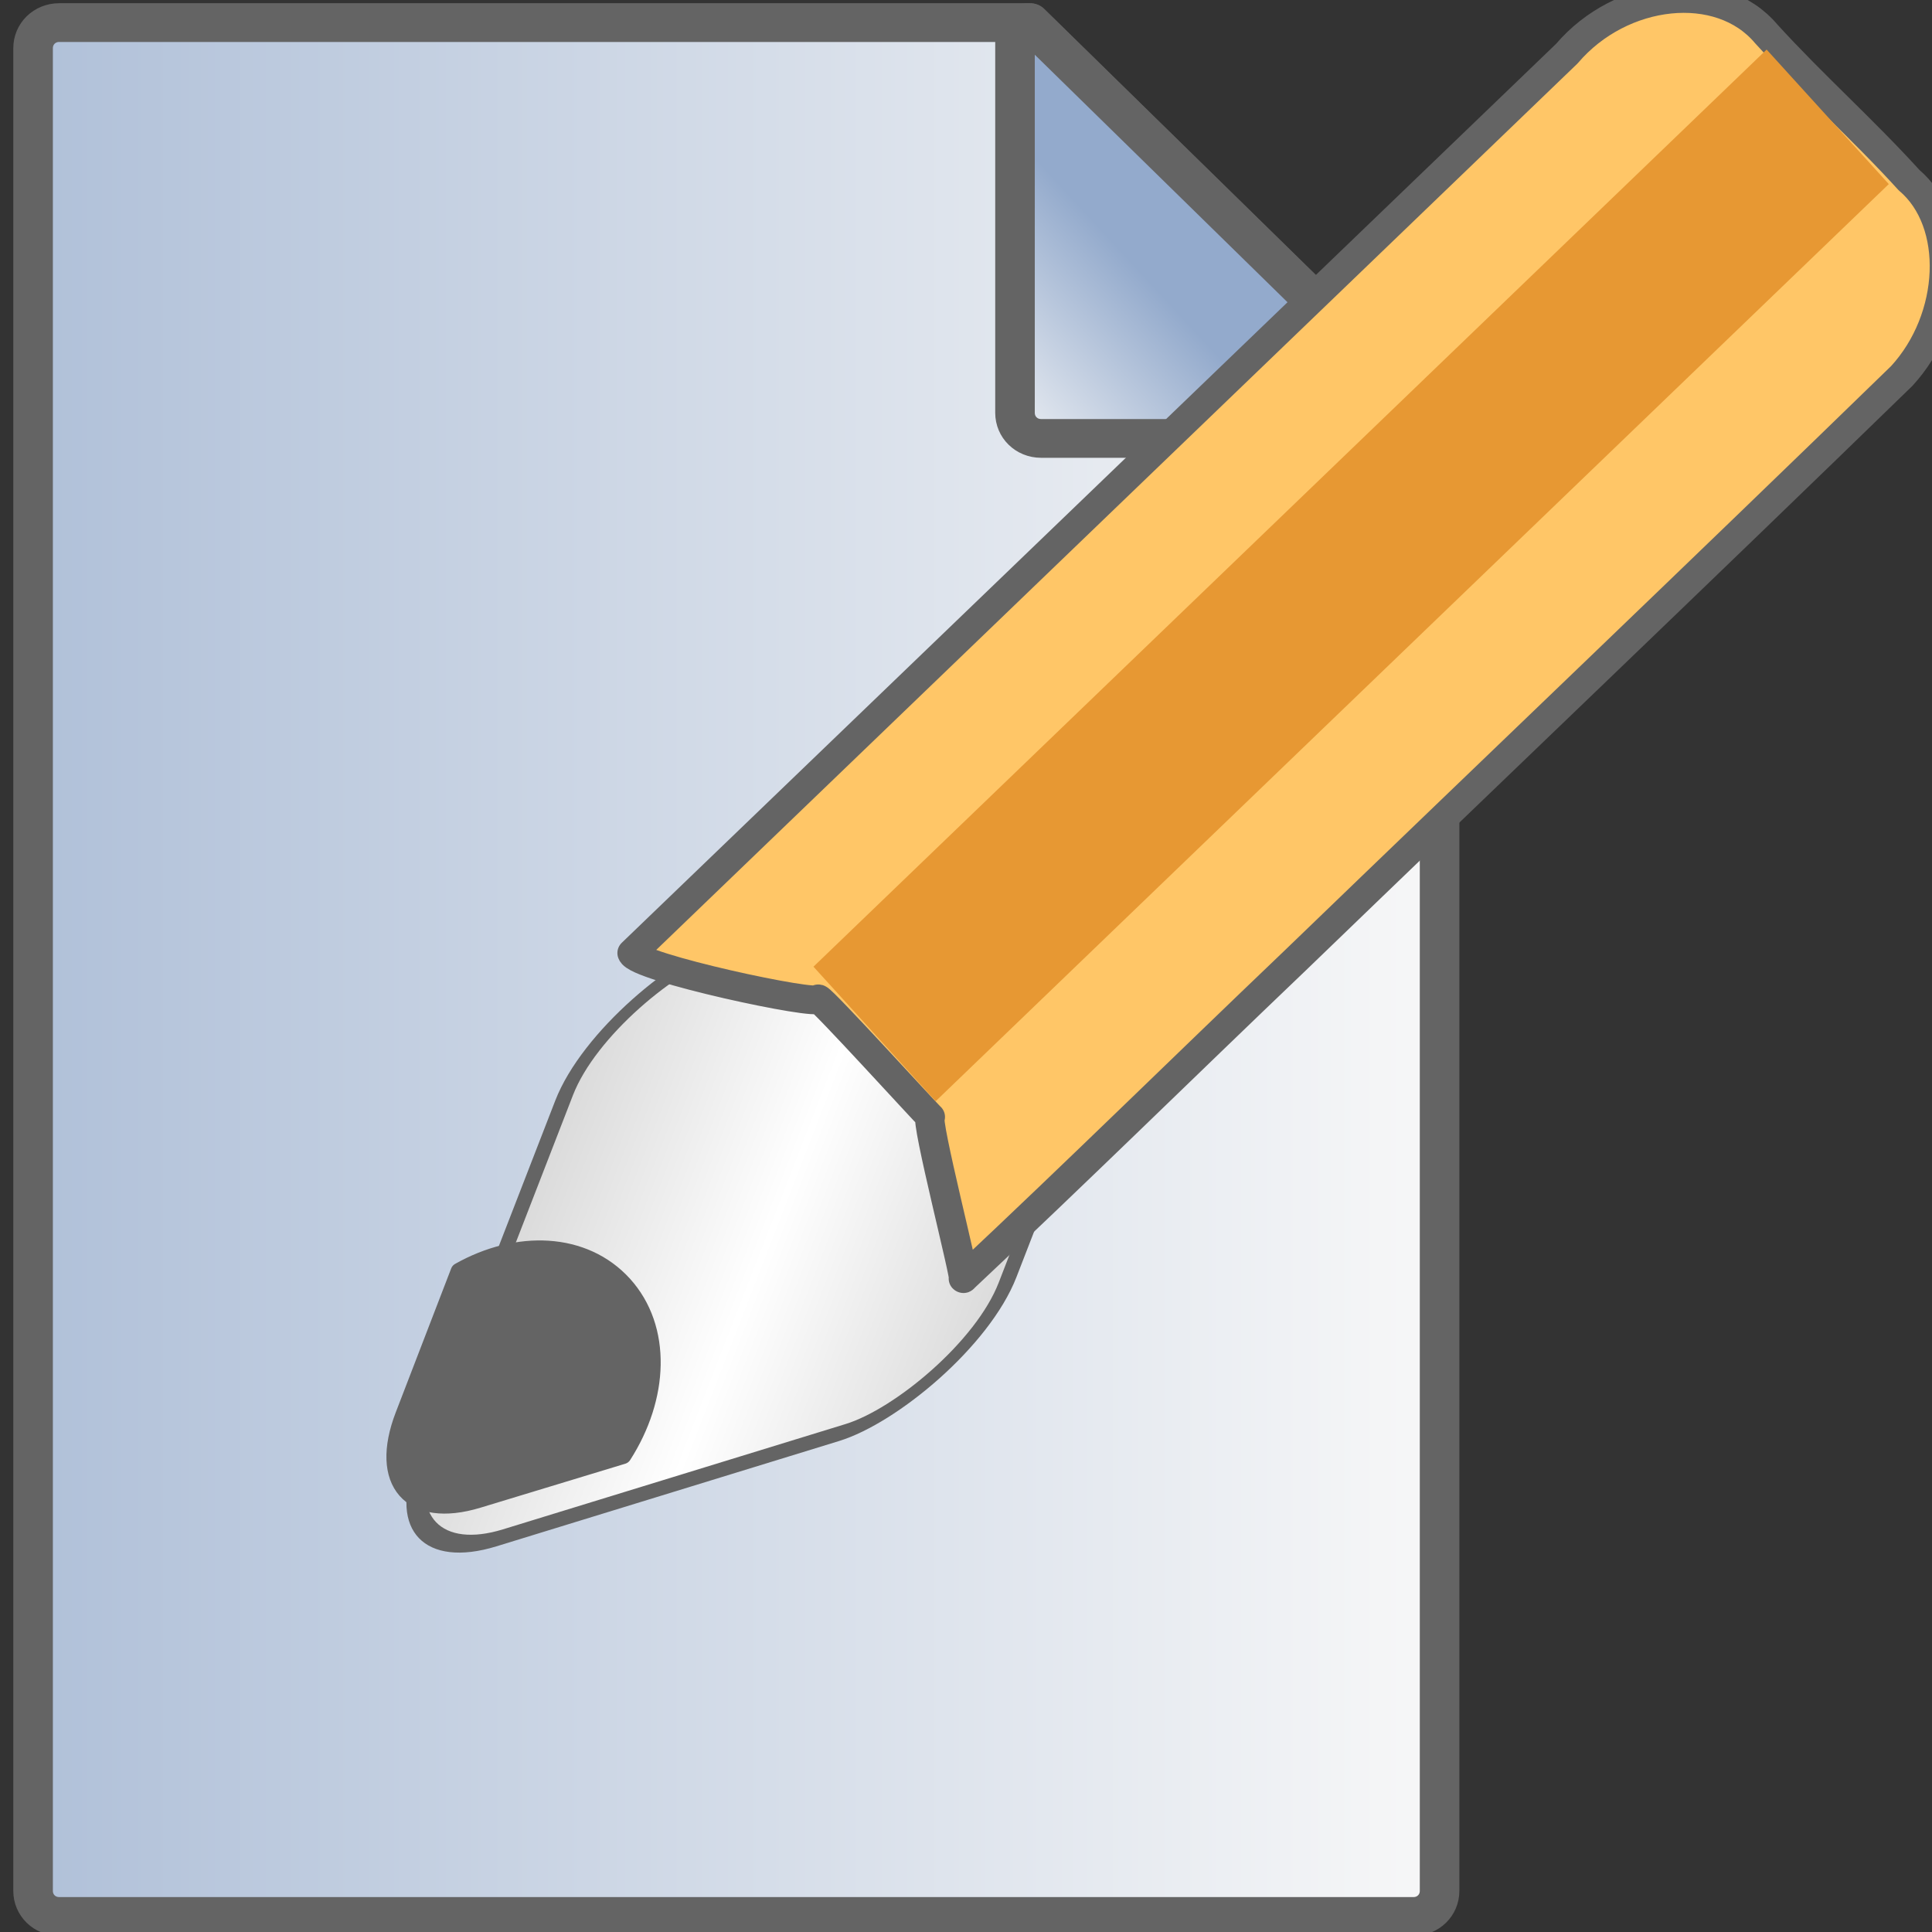 <?xml version="1.0" encoding="UTF-8" standalone="no"?>
<!-- Created with Inkscape (http://www.inkscape.org/) -->
<svg
   xmlns:dc="http://purl.org/dc/elements/1.1/"
   xmlns:cc="http://web.resource.org/cc/"
   xmlns:rdf="http://www.w3.org/1999/02/22-rdf-syntax-ns#"
   xmlns:svg="http://www.w3.org/2000/svg"
   xmlns="http://www.w3.org/2000/svg"
   xmlns:xlink="http://www.w3.org/1999/xlink"
   xmlns:sodipodi="http://inkscape.sourceforge.net/DTD/sodipodi-0.dtd"
   xmlns:inkscape="http://www.inkscape.org/namespaces/inkscape"
   width="16px"
   height="16px"
   id="svg23150"
   sodipodi:version="0.32"
   inkscape:version="0.42.2"
   sodipodi:docbase="/home/yana/workspace/sip-communicator-1-0-draft/src/net/java/sip/communicator/impl/gui/resources/common/src"
   sodipodi:docname="rename.svg">
  <rect width="100%" height="100%" fill="#333333" stroke="none"/>
  <defs
     id="defs23152">
    <linearGradient
       inkscape:collect="always"
       xlink:href="#linearGradient20674"
       id="linearGradient20194"
       gradientUnits="userSpaceOnUse"
       x1="-357.552"
       y1="179.776"
       x2="-360.552"
       y2="182.49" />
    <linearGradient
       id="linearGradient20674">
      <stop
         id="stop20676"
         offset="0"
         style="stop-color:#93aacc;stop-opacity:1;" />
      <stop
         id="stop20678"
         offset="1"
         style="stop-color:#f8f8f8;stop-opacity:1;" />
    </linearGradient>
    <linearGradient
       inkscape:collect="always"
       xlink:href="#linearGradient20674"
       id="linearGradient20192"
       gradientUnits="userSpaceOnUse"
       x1="-386.969"
       y1="191.469"
       x2="-352.577"
       y2="191.469" />
    <linearGradient
       id="linearGradient15929">
      <stop
         id="stop15931"
         offset="0"
         style="stop-color:#cbcbcb;stop-opacity:1;" />
      <stop
         style="stop-color:#ffffff;stop-opacity:1;"
         offset="0.5"
         id="stop15933" />
      <stop
         id="stop15935"
         offset="1"
         style="stop-color:#cbcbcb;stop-opacity:1;" />
    </linearGradient>
    <linearGradient
       inkscape:collect="always"
       xlink:href="#linearGradient15929"
       id="linearGradient23148"
       gradientUnits="userSpaceOnUse"
       gradientTransform="matrix(0.224,1.688065e-7,2.269640e-8,0.211,-333.551,876.653)"
       x1="-580.5"
       y1="21.864"
       x2="-580.5"
       y2="62.982" />
  </defs>
  <sodipodi:namedview
     id="base"
     pagecolor="#ffffff"
     bordercolor="#666666"
     borderopacity="1.0"
     inkscape:pageopacity="0.0"
     inkscape:pageshadow="2"
     inkscape:zoom="22.197802"
     inkscape:cx="8.0000000"
     inkscape:cy="8.0000000"
     inkscape:current-layer="layer1"
     showgrid="true"
     inkscape:grid-bbox="true"
     inkscape:document-units="px"
     inkscape:window-width="1016"
     inkscape:window-height="692"
     inkscape:window-x="0"
     inkscape:window-y="0" />
  <g
     id="layer1"
     inkscape:label="Layer 1"
     inkscape:groupmode="layer">
    <g
       id="g20186"
       transform="matrix(0.482,0,0,0.472,182.028,-82.344)"
       inkscape:export-filename="/home/yana/workspace/sip-communicator-1-0-draft/src/net/java/sip/communicator/impl/gui/resources/common/rename.png"
       inkscape:export-xdpi="90.000000"
       inkscape:export-ydpi="90.000000">
      <path
         id="path20188"
         d="M -376.635,174.854 C -376.886,174.854 -377.083,175.052 -377.083,175.303 L -377.083,207.635 C -377.083,207.886 -376.886,208.083 -376.635,208.083 L -353.365,208.083 C -353.114,208.083 -352.917,207.886 -352.917,207.635 L -352.917,181.887 L -359.95,174.854 L -376.635,174.854 z "
         style="opacity:1;fill:url(#linearGradient20192);fill-opacity:1;fill-rule:nonzero;stroke:#646464;stroke-width:0.68;stroke-linecap:round;stroke-linejoin:round;stroke-miterlimit:4;stroke-dasharray:none;stroke-opacity:1" />
      <path
         id="path20190"
         d="M -360.023,174.857 C -360.083,174.934 -360.212,174.94 -360.212,175.046 L -360.212,181.701 C -360.212,181.952 -360.015,182.15 -359.764,182.15 L -353.108,182.15 C -353.003,182.15 -352.997,182.021 -352.92,181.961 L -352.92,181.89 L -359.952,174.857 L -360.023,174.857 z "
         style="opacity:1;fill:url(#linearGradient20194);fill-opacity:1;fill-rule:nonzero;stroke:#646464;stroke-width:0.68;stroke-linecap:round;stroke-linejoin:round;stroke-miterlimit:4;stroke-dasharray:none;stroke-opacity:1" />
    </g>
    <g
       id="g23142"
       transform="matrix(0.58,0.577,-0.589,0.568,568.987,145.879)"
       inkscape:export-filename="/home/yana/workspace/sip-communicator-1-0-draft/src/net/java/sip/communicator/impl/gui/resources/common/rename.png"
       inkscape:export-xdpi="90.000000"
       inkscape:export-ydpi="90.000000">
      <rect
         transform="matrix(0.417,0.909,-0.456,0.89,0,0)"
         ry="1.265"
         y="882.57"
         x="-466.59"
         height="6.128"
         width="6.484"
         id="rect20943"
         style="opacity:1;fill:url(#linearGradient23148);fill-opacity:1;fill-rule:nonzero;stroke:#646464;stroke-width:0.186;stroke-linecap:round;stroke-linejoin:round;stroke-miterlimit:4;stroke-dasharray:none;stroke-opacity:1" />
      <path
         id="rect20198"
         d="M -597.512,368.877 C -598.106,368.848 -598.588,369.306 -598.757,369.953 L -598.098,371.381 C -597.792,372.045 -597.289,372.082 -596.967,371.458 L -596.27,370.109 C -596.43,369.43 -596.911,368.908 -597.512,368.877 z "
         style="opacity:1;fill:#646464;fill-opacity:1;fill-rule:nonzero;stroke:#646464;stroke-width:0.178;stroke-linecap:round;stroke-linejoin:round;stroke-miterlimit:4;stroke-dasharray:none;stroke-opacity:1" />
      <path
         sodipodi:nodetypes="cccccccccc"
         id="rect20196"
         d="M -598.592,351.742 C -599.318,351.677 -599.933,352.462 -599.85,353.307 C -599.855,357.683 -599.86,362.06 -599.865,366.436 C -599.734,366.513 -598.148,365.475 -598.222,365.435 C -598.186,365.409 -596.635,365.487 -596.574,365.483 C -596.609,365.53 -595.106,366.41 -595.164,366.407 C -595.142,364.759 -595.158,363.398 -595.15,361.747 C -595.151,358.908 -595.135,356.069 -595.147,353.23 C -595.194,352.433 -595.859,351.718 -596.524,351.772 C -597.213,351.737 -597.903,351.776 -598.592,351.742 z "
         style="opacity:1;fill:#ffc667;fill-opacity:1;fill-rule:nonzero;stroke:#646464;stroke-width:0.294;stroke-linecap:round;stroke-linejoin:round;stroke-miterlimit:4;stroke-dasharray:none;stroke-opacity:1" />
      <rect
         transform="matrix(0.999,5.051342e-2,-1.100154e-3,1,0,0)"
         y="382.092"
         x="-598.654"
         height="13.387"
         width="1.841"
         id="rect21674"
         style="opacity:1;fill:#e79833;fill-opacity:1;fill-rule:nonzero;stroke:none;stroke-width:0.999;stroke-linecap:round;stroke-linejoin:round;stroke-miterlimit:4;stroke-dasharray:none;stroke-opacity:1" />
    </g>
  </g>
</svg>
